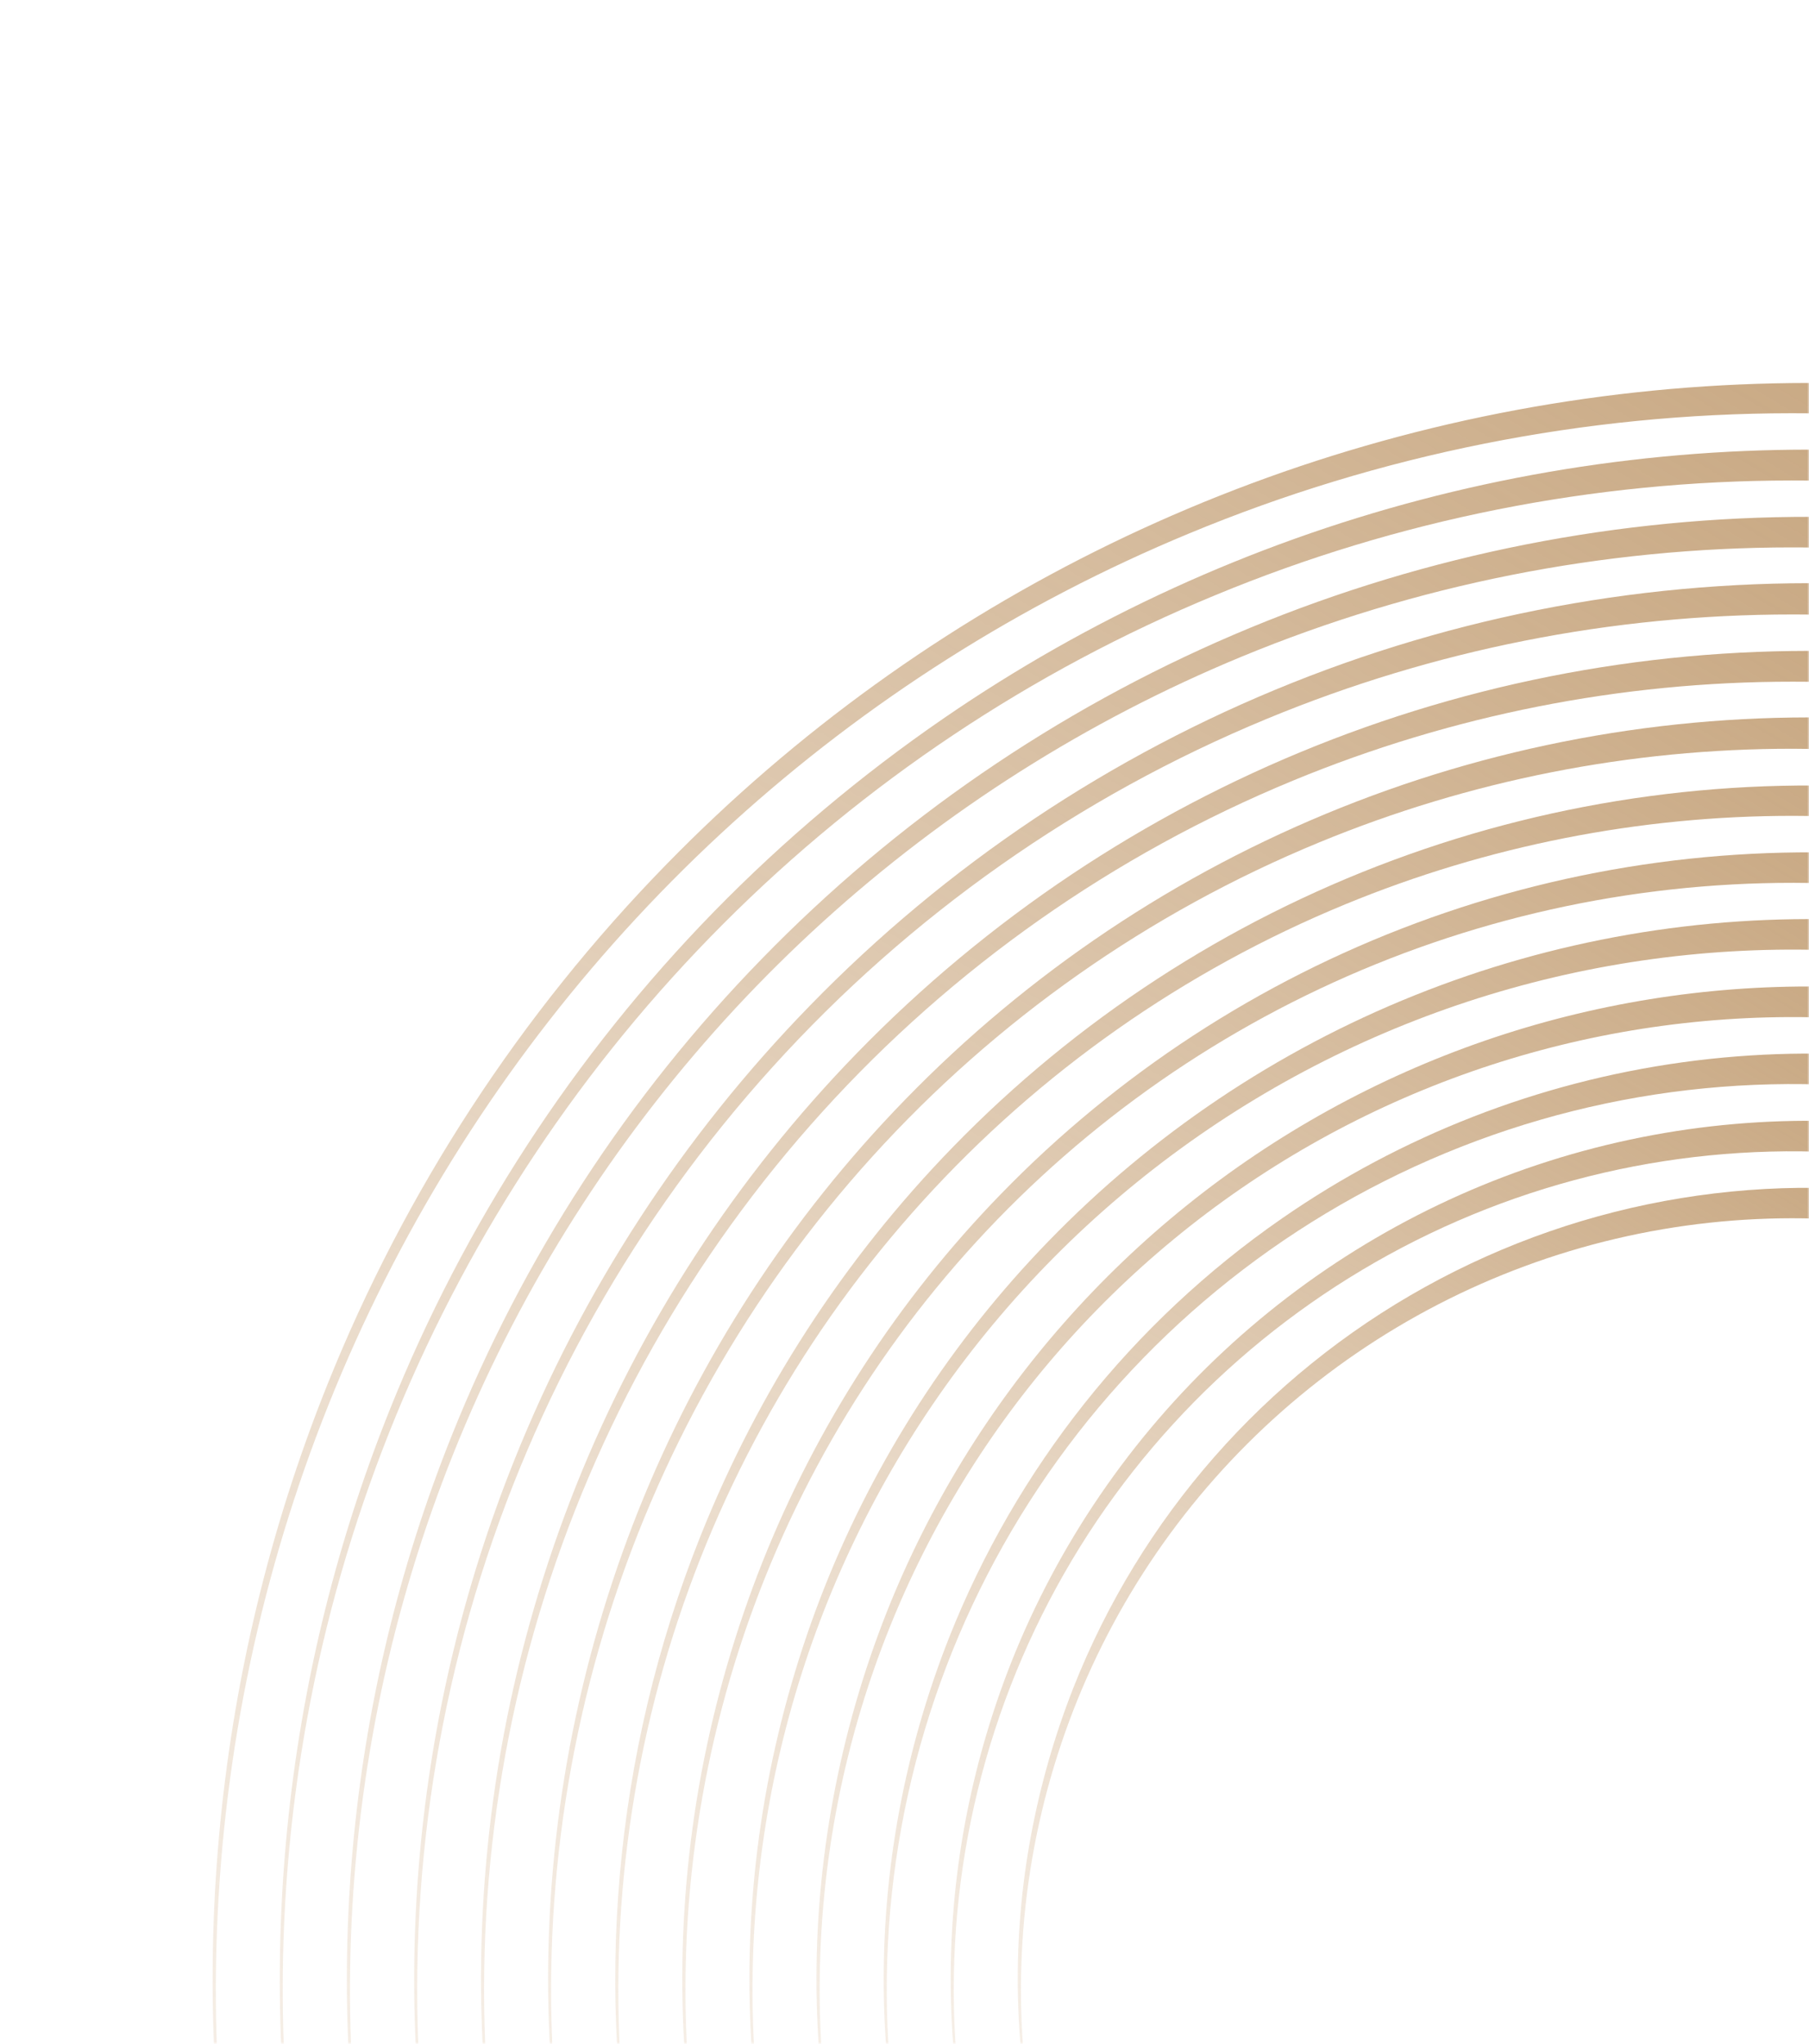 <svg width="485" height="548" viewBox="0 0 485 548" fill="none" xmlns="http://www.w3.org/2000/svg">
<mask id="mask0_131_1332" style="mask-type:alpha" maskUnits="userSpaceOnUse" x="0" y="0" width="485" height="548">
<rect width="485" height="548" fill="#D9D9D9"/>
</mask>
<g mask="url(#mask0_131_1332)">
<path d="M130.647 770.522C114.998 747.459 101.631 722.929 90.735 697.277C79.855 671.619 71.541 644.947 65.915 617.651C48.825 535.18 56.417 449.501 87.742 371.32C108.599 319.274 139.502 271.846 178.687 231.742C248.02 160.696 339.897 115.965 438.584 105.208C537.27 94.451 636.626 118.338 719.638 172.779C743.195 188.245 765.167 206.001 785.233 225.787C805.306 245.602 823.406 267.319 839.28 290.633C874.882 343.206 898.338 403.043 907.948 465.805C917.559 528.567 913.083 592.68 894.845 653.498C876.607 714.316 845.064 770.312 802.503 817.429C759.942 864.545 707.43 901.601 648.774 925.908C596.988 947.387 541.479 958.456 485.416 958.482C457.504 958.473 429.658 955.768 402.266 950.406C347.397 939.635 295.174 918.208 248.553 887.337C225.299 871.978 203.619 854.358 183.831 834.734C164.065 815.103 146.253 793.598 130.647 770.522ZM130.647 770.522C146.298 793.552 164.152 815.005 183.956 834.578C253.827 903.543 345.544 946.008 443.335 954.669C541.126 963.33 638.879 937.647 719.784 882.036C742.594 866.353 763.827 848.492 783.185 828.706C821.874 789.088 852.375 742.235 872.946 690.823C883.176 665.21 890.91 638.669 896.04 611.571C906.272 557.305 905.777 501.561 894.585 447.485C889.018 420.525 880.802 394.181 870.056 368.836C848.498 318.043 817.271 271.927 778.113 233.052C758.573 213.662 737.161 196.255 714.192 181.083C644.789 135.184 563.406 110.74 480.198 110.801C424.816 110.839 369.985 121.787 318.835 143.022C228.231 180.552 153.494 248.415 107.423 334.99C61.352 421.564 46.814 521.463 66.299 617.578C71.86 644.866 80.105 671.538 90.912 697.204C101.749 722.874 115.057 747.428 130.647 770.522Z" fill="url(#paint0_linear_131_1332)"/>
<path d="M145.499 760.44C130.529 738.349 117.74 714.857 107.312 690.293C96.889 665.72 88.924 640.176 83.531 614.034C67.184 535.04 74.461 452.982 104.454 378.097C124.41 328.245 153.981 282.807 191.481 244.371C210.242 225.184 230.821 207.863 252.928 192.652C331.383 138.693 426.192 113.764 521.041 122.155C615.89 130.545 704.85 171.73 772.614 238.624C791.831 257.615 809.159 278.428 824.354 300.768C858.46 351.134 880.93 408.459 890.133 468.586C899.337 528.713 895.044 590.135 877.566 648.397C860.087 706.659 829.862 760.301 789.081 805.433C748.3 850.565 697.987 886.055 641.789 909.33C592.178 929.894 539.004 940.489 485.301 940.512C458.561 940.5 431.885 937.906 405.643 932.768C353.114 922.424 303.121 901.887 258.489 872.318C236.219 857.607 215.458 840.728 196.511 821.93C177.552 803.138 160.467 782.544 145.499 760.44ZM145.499 760.44C160.505 782.488 177.617 803.025 196.594 821.763C244.087 868.599 302.425 902.966 366.412 921.802C430.4 940.639 498.052 943.362 563.347 929.729C628.641 916.095 689.551 886.528 740.655 843.66C791.758 800.792 831.469 745.953 856.253 684.026C866.041 659.504 873.441 634.095 878.35 608.152C888.12 556.21 887.633 502.857 876.915 451.102C871.586 425.298 863.725 400.082 853.446 375.821C832.787 327.229 802.897 283.106 765.432 245.899C746.725 227.346 726.234 210.684 704.255 196.155C637.822 152.211 559.922 128.798 480.27 128.835C427.252 128.843 374.755 139.297 325.778 159.6C276.482 179.959 231.701 209.871 194.014 247.611C156.328 285.352 126.481 330.176 106.193 379.501C85.905 428.827 75.576 481.679 75.802 535.013C76.028 588.348 86.804 641.11 107.51 690.262C117.872 714.829 130.595 738.332 145.499 760.44Z" fill="url(#paint1_linear_131_1332)"/>
<path d="M160.393 750.389C146.081 729.279 133.856 706.827 123.891 683.35C113.928 659.861 106.31 635.446 101.149 610.459C85.514 534.948 92.458 456.505 121.115 384.915C140.171 337.256 168.425 293.815 204.265 257.072C240.286 220.05 283.277 190.521 330.761 170.188C378.245 149.855 429.284 139.119 480.936 138.599C532.588 138.079 583.832 147.786 631.715 167.159C679.599 186.533 723.176 215.19 759.934 251.48C778.315 269.638 794.888 289.538 809.419 310.901C845.657 364.436 868.09 426.102 874.721 490.408C881.352 554.713 871.974 619.66 847.423 679.462C822.872 739.265 783.91 792.067 734.009 833.164C684.107 874.26 624.815 902.376 561.414 915.005C536.312 919.999 510.78 922.513 485.187 922.509C459.625 922.487 434.126 919.998 409.042 915.078C358.814 905.199 311.009 885.569 268.332 857.299C247.047 843.233 227.203 827.1 209.088 809.135C190.99 791.178 174.682 771.504 160.393 750.389ZM160.393 750.389C174.739 771.476 191.099 791.119 209.244 809.041C254.632 853.8 310.384 886.64 371.536 904.636C432.688 922.632 497.341 925.227 559.739 912.188C622.136 899.15 680.34 870.883 729.169 829.905C777.998 788.927 815.935 736.51 839.602 677.322C848.945 653.89 856.008 629.612 860.691 604.825C865.352 580.057 867.576 554.891 867.333 529.689C867.079 504.512 864.388 479.419 859.298 454.761C854.206 430.113 846.693 406.029 836.869 382.857C827.026 359.692 814.965 337.533 800.854 316.691C772.616 274.856 736.424 238.986 694.34 211.122C630.875 169.138 556.459 146.759 480.364 146.774C429.719 146.782 379.57 156.752 332.773 176.116C249.835 210.42 181.41 272.502 139.223 351.723C97.037 430.943 83.716 522.37 101.544 610.334C106.634 635.313 114.178 659.729 124.067 683.225C133.969 706.738 146.135 729.232 160.393 750.389Z" fill="url(#paint2_linear_131_1332)"/>
<path d="M175.34 740.266C147.929 699.916 128.727 654.566 118.829 606.8C103.91 534.773 110.518 459.948 137.829 391.65C156.001 346.173 182.948 304.718 217.133 269.649C253.698 232.041 297.766 202.545 346.473 183.078C395.181 163.611 447.439 154.608 499.853 156.654C552.267 158.7 603.664 171.749 650.706 194.953C697.748 218.158 739.382 250.999 772.905 291.343C806.427 331.687 831.088 378.632 845.285 429.128C859.482 479.624 862.897 532.542 855.309 584.444C847.721 636.346 829.3 686.071 801.242 730.39C773.184 774.708 736.117 812.629 692.448 841.688C672.07 855.245 650.422 866.788 627.809 876.154C582.552 894.882 534.052 904.52 485.072 904.518C460.687 904.487 436.361 902.109 412.431 897.419C315.755 878.384 230.528 821.892 175.34 740.266ZM175.34 740.266C209.451 790.65 255.501 831.809 309.384 860.073C363.266 888.337 423.305 902.827 484.147 902.252C544.99 901.677 604.744 886.054 658.082 856.776C711.42 827.498 756.684 785.476 789.837 734.456C802.961 714.277 814.064 692.852 822.983 670.493C831.88 648.155 838.608 625.012 843.074 601.385C851.942 554.064 851.462 505.464 841.66 458.326C836.807 434.833 829.646 411.876 820.28 389.79C810.91 367.712 799.423 346.594 785.981 326.731C759.071 286.865 724.577 252.685 684.466 226.141C623.982 186.099 553.047 164.749 480.51 164.756C432.221 164.736 384.401 174.226 339.779 192.683C289.176 213.584 243.863 245.492 207.132 286.091C170.401 326.69 143.174 374.961 127.427 427.396C111.681 479.832 107.811 535.117 116.098 589.235C124.386 643.353 144.623 694.946 175.34 740.266Z" fill="url(#paint3_linear_131_1332)"/>
<path d="M190.182 730.172C164.099 691.779 145.822 648.63 136.395 603.182C131.705 580.48 129.219 557.378 128.974 534.199C128.749 511.016 130.789 487.867 135.064 465.08C139.369 442.275 145.856 419.937 154.438 398.374C171.727 355.089 197.359 315.627 229.876 282.234C264.69 246.461 306.638 218.409 352.997 199.9C399.355 181.39 449.089 172.837 498.967 174.796C548.846 176.754 597.756 189.18 642.521 211.268C687.285 233.355 726.905 264.61 758.806 303.003C790.708 341.395 814.179 386.068 827.696 434.121C841.212 482.173 844.472 532.531 837.264 581.925C830.056 631.319 812.54 678.645 785.855 720.831C759.169 763.016 723.91 799.118 682.366 826.792C662.966 839.699 642.355 850.685 620.825 859.595C577.749 877.412 531.585 886.57 484.969 886.546C461.762 886.518 438.611 884.249 415.84 879.769C323.823 861.646 242.705 807.871 190.182 730.172ZM190.182 730.172C219.38 773.301 257.816 809.385 302.7 835.804C347.584 862.223 397.788 878.314 449.667 882.908C501.546 887.503 553.797 880.485 602.625 862.364C651.453 844.244 695.633 815.476 731.955 778.15C763.992 745.248 789.244 706.365 806.27 663.715C814.728 642.469 821.119 620.457 825.353 597.985C833.79 552.989 833.345 506.777 824.043 461.952C819.421 439.613 812.608 417.785 803.703 396.783C794.778 375.791 783.845 355.711 771.056 336.822C745.465 298.928 712.671 266.437 674.54 241.2C617.026 203.113 549.575 182.794 480.593 182.777C434.668 182.747 389.184 191.749 346.733 209.27C298.579 229.132 255.455 259.473 220.496 298.088C185.536 336.702 159.618 382.62 144.626 432.505C129.634 482.39 125.943 534.989 133.824 586.478C141.704 637.968 160.956 687.055 190.182 730.172Z" fill="url(#paint4_linear_131_1332)"/>
<path d="M205.076 720.092C180.311 683.643 162.963 642.675 154.022 599.525C149.56 577.978 147.197 556.048 146.964 534.045C146.743 512.041 148.675 490.068 152.733 468.44C156.811 446.793 162.961 425.59 171.099 405.121C187.49 364.017 211.813 326.542 242.68 294.833C275.722 260.823 315.551 234.145 359.577 216.534C403.604 198.923 450.843 190.773 498.226 192.613C545.609 194.453 592.074 206.242 634.602 227.214C677.131 248.186 714.77 277.871 745.076 314.342C775.381 350.812 797.674 393.251 810.505 438.9C823.336 484.549 826.419 532.387 819.552 579.306C812.686 626.224 796.025 671.173 770.651 711.231C745.277 751.289 711.758 785.56 672.273 811.817C653.852 824.08 634.282 834.523 613.84 842.998C572.931 859.87 529.105 868.54 484.854 868.515C462.826 868.474 440.852 866.313 419.238 862.06C331.932 844.822 254.974 793.783 205.128 720.061L205.076 720.092ZM205.076 720.092C235.874 765.572 277.45 802.722 326.097 828.225C374.743 853.73 428.946 866.795 483.87 866.257C538.794 865.719 592.731 851.593 640.868 825.141C689.006 798.688 729.846 760.731 759.747 714.657C771.571 696.441 781.574 677.106 789.608 656.93C797.621 636.77 803.677 615.887 807.693 594.568C815.686 551.907 815.251 508.095 806.415 465.602C802.038 444.413 795.577 423.708 787.124 403.791C778.663 383.881 768.294 364.837 756.161 346.927C731.894 310.98 700.795 280.156 664.634 256.21C610.079 220.078 546.1 200.794 480.665 200.76C437.098 200.717 393.947 209.25 353.675 225.871C307.976 244.705 267.049 273.485 233.867 310.119C200.685 346.753 176.083 390.32 161.848 437.654C147.614 484.987 144.105 534.898 151.577 583.757C159.049 632.617 177.314 679.197 205.044 720.113L205.076 720.092Z" fill="url(#paint5_linear_131_1332)"/>
<path d="M219.97 710.009C196.535 675.523 180.113 636.763 171.639 595.938C158.856 534.361 164.462 470.385 187.76 411.969C203.268 373.062 226.277 337.584 255.475 307.554C288.605 273.474 328.911 247.203 373.465 230.648C418.018 214.094 465.7 207.672 513.045 211.85C560.391 216.028 606.211 230.7 647.177 254.801C688.142 278.902 723.225 311.827 749.875 351.182C776.525 390.537 794.073 435.334 801.245 482.32C808.417 529.305 805.032 577.298 791.335 622.811C777.639 668.325 753.976 710.216 722.066 745.44C690.155 780.665 650.799 808.338 606.855 826.45C568.124 842.411 526.631 850.601 484.74 850.553C463.89 850.51 443.093 848.457 422.637 844.421C402.205 840.383 382.216 834.358 362.956 826.429C343.723 818.483 325.3 808.702 307.942 797.223C273.182 774.203 243.29 744.569 219.97 710.009ZM219.97 710.009C246.188 748.734 280.706 781.13 321.014 804.843C361.322 828.556 406.407 842.99 452.992 847.095C499.577 851.2 546.491 844.873 590.325 828.575C634.158 812.276 673.809 786.416 706.396 752.873C735.108 723.328 757.731 688.425 772.978 650.152C780.546 631.09 786.264 611.344 790.055 591.188C793.83 571.047 795.623 550.585 795.408 530.094C795.18 509.631 792.977 489.237 788.829 469.197C771.863 388.16 723.693 317.052 654.729 271.238C620.52 248.535 582.193 232.754 541.916 224.789C521.787 220.825 501.325 218.803 480.811 218.75C439.608 218.709 398.798 226.765 360.701 242.458C317.452 260.258 278.714 287.473 247.305 322.125C215.895 356.777 192.604 397.994 179.125 442.778C165.646 487.562 162.318 534.787 169.384 581.019C176.449 627.251 193.73 671.326 219.97 710.04L219.97 710.009Z" fill="url(#paint6_linear_131_1332)"/>
<path d="M234.864 699.917C212.75 667.392 197.257 630.832 189.267 592.321C185.28 573.1 183.16 553.538 182.937 533.909C182.73 514.258 184.446 494.635 188.061 475.319C191.699 455.984 197.184 437.043 204.442 418.757C219.061 382.037 240.759 348.55 268.301 320.203C299.559 288 337.601 263.167 379.662 247.512C421.722 231.856 466.743 225.772 511.45 229.7C556.157 233.629 599.427 247.472 638.112 270.223C676.797 292.974 709.926 324.061 735.089 361.223C760.251 398.384 776.815 440.687 783.576 485.054C790.337 529.421 787.125 574.738 774.173 617.708C761.222 660.678 738.856 700.221 708.703 733.462C678.551 766.703 641.368 792.806 599.861 809.872C563.312 824.921 524.161 832.634 484.636 832.572C464.962 832.512 445.339 830.566 426.036 826.762C406.75 822.945 387.882 817.253 369.702 809.768C351.561 802.269 334.186 793.038 317.817 782.204C285.035 760.483 256.848 732.523 234.864 699.917ZM234.864 699.917C259.587 736.439 292.14 766.991 330.154 789.351C368.169 811.711 410.689 825.316 454.623 829.178C498.556 833.04 542.798 827.06 584.13 811.674C625.462 796.289 662.845 771.883 693.56 740.234C720.617 712.357 741.93 679.432 756.286 643.334C763.412 625.362 768.796 606.748 772.365 587.748C775.909 568.764 777.591 549.478 777.385 530.167C777.157 510.88 775.069 491.659 771.149 472.773C755.162 396.421 709.792 329.418 644.834 286.226C628.75 275.573 611.673 266.498 593.843 259.13C575.989 251.774 557.459 246.18 538.517 242.427C519.547 238.68 500.261 236.766 480.925 236.711C436.937 236.653 393.486 246.375 353.717 265.173C313.948 283.971 278.855 311.375 250.978 345.401C223.101 379.428 203.137 419.227 192.531 461.917C181.924 504.607 180.941 549.121 189.652 592.238C197.514 630.749 212.877 667.337 234.864 699.917Z" fill="url(#paint7_linear_131_1332)"/>
<path d="M249.759 689.836C228.972 659.264 214.404 624.901 206.885 588.705C203.142 570.635 201.147 552.247 200.929 533.795C200.724 515.32 202.329 496.87 205.72 478.708C209.124 460.536 214.265 442.733 221.072 425.544C234.795 391.008 255.18 359.509 281.065 332.843C308.814 304.197 342.285 281.716 379.298 266.864C416.311 252.011 456.038 245.12 495.891 246.639C535.744 248.157 574.831 258.051 610.607 275.677C646.383 293.303 678.046 318.265 703.536 348.939C729.025 379.613 747.769 415.311 758.547 453.709C769.325 492.107 771.897 532.345 766.093 571.803C760.29 611.26 746.243 649.054 724.865 682.722C703.487 716.391 675.259 745.181 642.018 767.217C595.346 798.207 540.545 814.687 484.522 814.581C466.026 814.519 447.579 812.681 429.435 809.093C411.317 805.505 393.594 800.151 376.52 793.108C359.469 786.056 343.137 777.375 327.753 767.186C296.932 746.769 270.431 720.486 249.759 689.836ZM249.759 689.836C275.581 727.969 310.449 759.112 351.245 780.48C392.042 801.848 437.497 812.777 483.548 812.289C529.6 811.801 574.813 799.912 615.148 777.684C655.482 755.456 689.682 723.581 714.691 684.909C724.574 669.647 732.929 653.448 739.635 636.547C746.315 619.669 751.366 602.19 754.717 584.35C758.033 566.529 759.607 548.428 759.415 530.303C759.195 512.193 757.235 494.146 753.563 476.411C738.526 404.722 695.919 341.813 634.929 301.246C581.129 265.477 516.577 249.502 452.304 256.051C388.031 262.6 328.028 291.266 282.547 337.15C237.066 383.034 208.932 443.289 202.952 507.617C196.971 571.945 213.516 636.354 249.759 689.836Z" fill="url(#paint8_linear_131_1332)"/>
<path d="M264.652 679.712C245.201 651.121 231.562 618.984 224.512 585.129C221.001 568.213 219.125 550.998 218.91 533.722C218.722 516.429 220.222 499.16 223.389 482.159C226.558 465.134 231.35 448.452 237.701 432.342C260.411 375.055 302.321 327.44 356.261 297.643C410.201 267.846 472.82 257.719 533.403 268.994C594.245 280.319 649.236 312.498 688.913 359.993C728.589 407.489 750.469 467.329 750.786 529.215C751.104 591.101 729.839 651.162 690.652 699.062C651.465 746.962 596.807 779.704 536.084 791.653C519.062 794.987 501.753 796.641 484.407 796.59C467.092 796.51 449.826 794.77 432.844 791.393C415.879 788.023 399.285 783.003 383.297 776.405C367.339 769.79 352.053 761.659 337.647 752.125C308.802 733.008 284 708.404 264.652 679.712ZM264.652 679.712C283.955 708.283 308.736 732.74 337.56 751.663C366.383 770.587 398.676 783.602 432.566 789.953C466.456 796.305 501.27 795.867 534.99 788.665C568.71 781.464 600.666 767.641 629.004 747.999C671.301 718.743 703.993 677.624 722.964 629.822C729.2 614.024 733.912 597.667 737.037 580.972C740.138 564.303 741.603 547.371 741.412 530.417C741.202 513.484 739.368 496.61 735.935 480.028C723.597 421.213 691.332 368.46 644.593 330.686C597.853 292.911 539.506 272.432 479.411 272.708C419.316 272.984 361.159 293.999 314.769 332.202C268.378 370.404 236.6 423.451 224.803 482.377C218.036 516.269 218.075 551.168 224.916 585.045C231.757 618.923 245.264 651.102 264.652 679.712Z" fill="url(#paint9_linear_131_1332)"/>
<path d="M279.547 669.661C261.408 643.001 248.694 613.031 242.13 581.46C238.868 565.702 237.127 549.667 236.933 533.576C236.752 517.459 238.145 501.362 241.091 485.516C244.054 469.656 248.526 454.116 254.446 439.108C272.46 393.645 303.52 354.527 343.718 326.679C375.725 304.494 412.506 290.158 451.084 284.829C489.661 279.501 528.952 283.33 565.774 296.007C602.597 308.685 635.917 329.854 663.038 357.801C690.16 385.749 710.32 419.689 721.887 456.875C733.454 494.062 736.103 533.449 729.619 571.849C723.136 610.25 707.702 646.584 684.568 677.911C661.433 709.239 631.247 734.679 596.454 752.173C561.66 769.667 523.237 778.723 484.293 778.608C468.152 778.536 452.055 776.918 436.222 773.775C420.423 770.61 404.971 765.911 390.084 759.744C375.215 753.578 360.972 745.997 347.553 737.106C320.682 719.301 297.575 696.384 279.547 669.661ZM279.547 669.661C302.046 702.898 332.433 730.039 367.991 748.656C403.548 767.272 443.166 776.783 483.3 776.337C523.433 775.891 562.83 765.502 597.965 746.101C633.101 726.699 662.878 698.89 684.632 665.161C693.214 651.867 700.466 637.761 706.282 623.045C712.079 608.35 716.457 593.133 719.358 577.604C722.234 562.092 723.588 546.337 723.401 530.562C723.202 514.809 721.49 499.112 718.287 483.686C708.557 437.14 685.362 394.479 651.587 361.007C617.811 327.534 574.943 304.725 528.311 295.414C481.062 285.93 432.06 290.721 387.544 309.177C343.027 327.633 305.01 358.92 278.333 399.054C251.656 439.187 237.526 486.352 237.742 534.542C237.959 582.733 252.511 629.769 279.547 669.661Z" fill="url(#paint10_linear_131_1332)"/>
<path d="M294.441 659.579C277.626 634.879 265.84 607.108 259.757 577.853C256.715 563.25 255.086 548.388 254.893 533.472C254.712 518.534 255.99 503.614 258.707 488.925C261.447 474.207 265.585 459.784 271.065 445.853C283.625 414.136 303.081 385.609 328.026 362.339C352.971 339.069 382.779 321.638 415.291 311.31C447.804 300.982 482.207 298.015 516.008 302.623C549.808 307.232 582.161 319.301 610.722 337.956C649.221 363.106 679.302 399.213 697.087 441.62C714.872 484.028 719.544 530.791 710.502 575.879C703.777 609.181 689.766 640.583 669.474 667.831C649.182 695.08 623.112 717.501 593.133 733.486C563.154 749.471 530.009 758.624 496.075 760.289C462.142 761.953 428.26 756.088 396.861 743.114C383.086 737.389 369.892 730.359 357.458 722.118C332.553 705.607 311.141 684.357 294.441 659.579ZM294.441 659.579C319.609 696.744 355.319 725.53 396.979 742.237C438.639 758.944 484.343 762.807 528.216 753.331C564.313 745.498 597.924 728.893 626.079 704.984C654.233 681.075 676.064 650.599 689.641 616.248C694.992 602.642 699.033 588.557 701.708 574.184C704.36 559.83 705.603 545.251 705.419 530.656C705.218 516.083 703.627 501.563 700.669 487.293C691.563 444.063 669.929 404.47 638.468 373.455C607.007 342.439 567.11 321.374 523.754 312.885C480.398 304.397 435.503 308.861 394.668 325.722C353.833 342.583 318.866 371.094 294.129 407.698C269.035 444.917 255.653 488.794 255.705 533.683C255.756 578.572 269.24 622.418 294.42 659.579L294.441 659.579Z" fill="url(#paint11_linear_131_1332)"/>
<path d="M309.335 649.487C293.849 626.739 282.99 601.166 277.375 574.226C274.573 560.775 273.065 547.086 272.874 533.348C272.698 519.591 273.872 505.851 276.377 492.324C278.892 478.773 282.693 465.492 287.727 452.661C305.741 406.959 339.076 368.936 382.029 345.098C424.982 321.26 474.884 313.089 523.196 321.981C552.384 327.415 580.105 338.918 604.565 355.745C629.025 372.572 649.679 394.348 665.189 419.664C680.699 444.98 690.719 473.27 694.601 502.705C698.484 532.139 696.142 562.06 687.726 590.532C679.311 619.003 665.01 645.39 645.75 667.984C626.489 690.578 602.699 708.875 575.918 721.691C549.138 734.507 519.965 741.556 490.287 742.381C460.609 743.207 431.089 737.791 403.637 726.484C390.955 721.2 378.805 714.72 367.353 707.131C344.421 691.907 324.707 672.32 309.335 649.487ZM309.335 649.487C332.494 683.721 365.375 710.235 403.741 725.611C442.106 740.987 484.197 744.52 524.589 735.755C557.795 728.517 588.705 713.208 614.587 691.182C640.469 669.156 660.525 641.092 672.98 609.471C677.89 596.957 681.596 584.003 684.05 570.786C686.483 557.59 687.622 544.188 687.448 530.77C687.258 517.374 685.79 504.027 683.062 490.91C674.757 451.336 655.025 415.067 626.31 386.597C597.594 358.127 561.157 338.707 521.513 330.743C488.095 323.992 453.526 325.607 420.883 335.443C388.24 345.28 358.535 363.033 334.41 387.122C310.285 411.212 292.489 440.892 282.606 473.521C272.722 506.149 271.057 540.715 277.759 574.143C283.236 601.087 293.966 626.689 309.335 649.487Z" fill="url(#paint12_linear_131_1332)"/>
</g>
<defs>
<linearGradient id="paint0_linear_131_1332" x1="262.057" y1="909.917" x2="707.943" y2="165.209" gradientUnits="userSpaceOnUse">
<stop stop-color="#DBBC9A" stop-opacity="0"/>
<stop offset="1" stop-color="#C4A27A"/>
</linearGradient>
<linearGradient id="paint1_linear_131_1332" x1="271.433" y1="893.981" x2="698.69" y2="180.551" gradientUnits="userSpaceOnUse">
<stop stop-color="#DBBC9A" stop-opacity="0"/>
<stop offset="1" stop-color="#C4A27A"/>
</linearGradient>
<linearGradient id="paint2_linear_131_1332" x1="280.779" y1="878.023" x2="689.275" y2="195.948" gradientUnits="userSpaceOnUse">
<stop stop-color="#DBBC9A" stop-opacity="0"/>
<stop offset="1" stop-color="#C4A27A"/>
</linearGradient>
<linearGradient id="paint3_linear_131_1332" x1="290.299" y1="862.062" x2="680.105" y2="211.036" gradientUnits="userSpaceOnUse">
<stop stop-color="#DBBC9A" stop-opacity="0"/>
<stop offset="1" stop-color="#C4A27A"/>
</linearGradient>
<linearGradient id="paint4_linear_131_1332" x1="299.552" y1="846.14" x2="670.545" y2="226.565" gradientUnits="userSpaceOnUse">
<stop stop-color="#DBBC9A" stop-opacity="0"/>
<stop offset="1" stop-color="#C4A27A"/>
</linearGradient>
<linearGradient id="paint5_linear_131_1332" x1="308.948" y1="830.144" x2="661.253" y2="241.782" gradientUnits="userSpaceOnUse">
<stop stop-color="#DBBC9A" stop-opacity="0"/>
<stop offset="1" stop-color="#C4A27A"/>
</linearGradient>
<linearGradient id="paint6_linear_131_1332" x1="318.271" y1="814.238" x2="651.704" y2="257.382" gradientUnits="userSpaceOnUse">
<stop stop-color="#DBBC9A" stop-opacity="0"/>
<stop offset="1" stop-color="#C4A27A"/>
</linearGradient>
<linearGradient id="paint7_linear_131_1332" x1="327.655" y1="798.295" x2="642.365" y2="272.664" gradientUnits="userSpaceOnUse">
<stop stop-color="#DBBC9A" stop-opacity="0"/>
<stop offset="1" stop-color="#C4A27A"/>
</linearGradient>
<linearGradient id="paint8_linear_131_1332" x1="337.046" y1="782.34" x2="633.063" y2="287.94" gradientUnits="userSpaceOnUse">
<stop stop-color="#DBBC9A" stop-opacity="0"/>
<stop offset="1" stop-color="#C4A27A"/>
</linearGradient>
<linearGradient id="paint9_linear_131_1332" x1="346.329" y1="766.396" x2="623.615" y2="303.49" gradientUnits="userSpaceOnUse">
<stop stop-color="#DBBC9A" stop-opacity="0"/>
<stop offset="1" stop-color="#C4A27A"/>
</linearGradient>
<linearGradient id="paint10_linear_131_1332" x1="355.791" y1="750.456" x2="614.276" y2="318.74" gradientUnits="userSpaceOnUse">
<stop stop-color="#DBBC9A" stop-opacity="0"/>
<stop offset="1" stop-color="#C4A27A"/>
</linearGradient>
<linearGradient id="paint11_linear_131_1332" x1="365.114" y1="734.458" x2="604.804" y2="334.114" gradientUnits="userSpaceOnUse">
<stop stop-color="#DBBC9A" stop-opacity="0"/>
<stop offset="1" stop-color="#C4A27A"/>
</linearGradient>
<linearGradient id="paint12_linear_131_1332" x1="374.337" y1="718.403" x2="595.354" y2="349.667" gradientUnits="userSpaceOnUse">
<stop stop-color="#DBBC9A" stop-opacity="0"/>
<stop offset="1" stop-color="#C4A27A"/>
</linearGradient>
</defs>
</svg>
